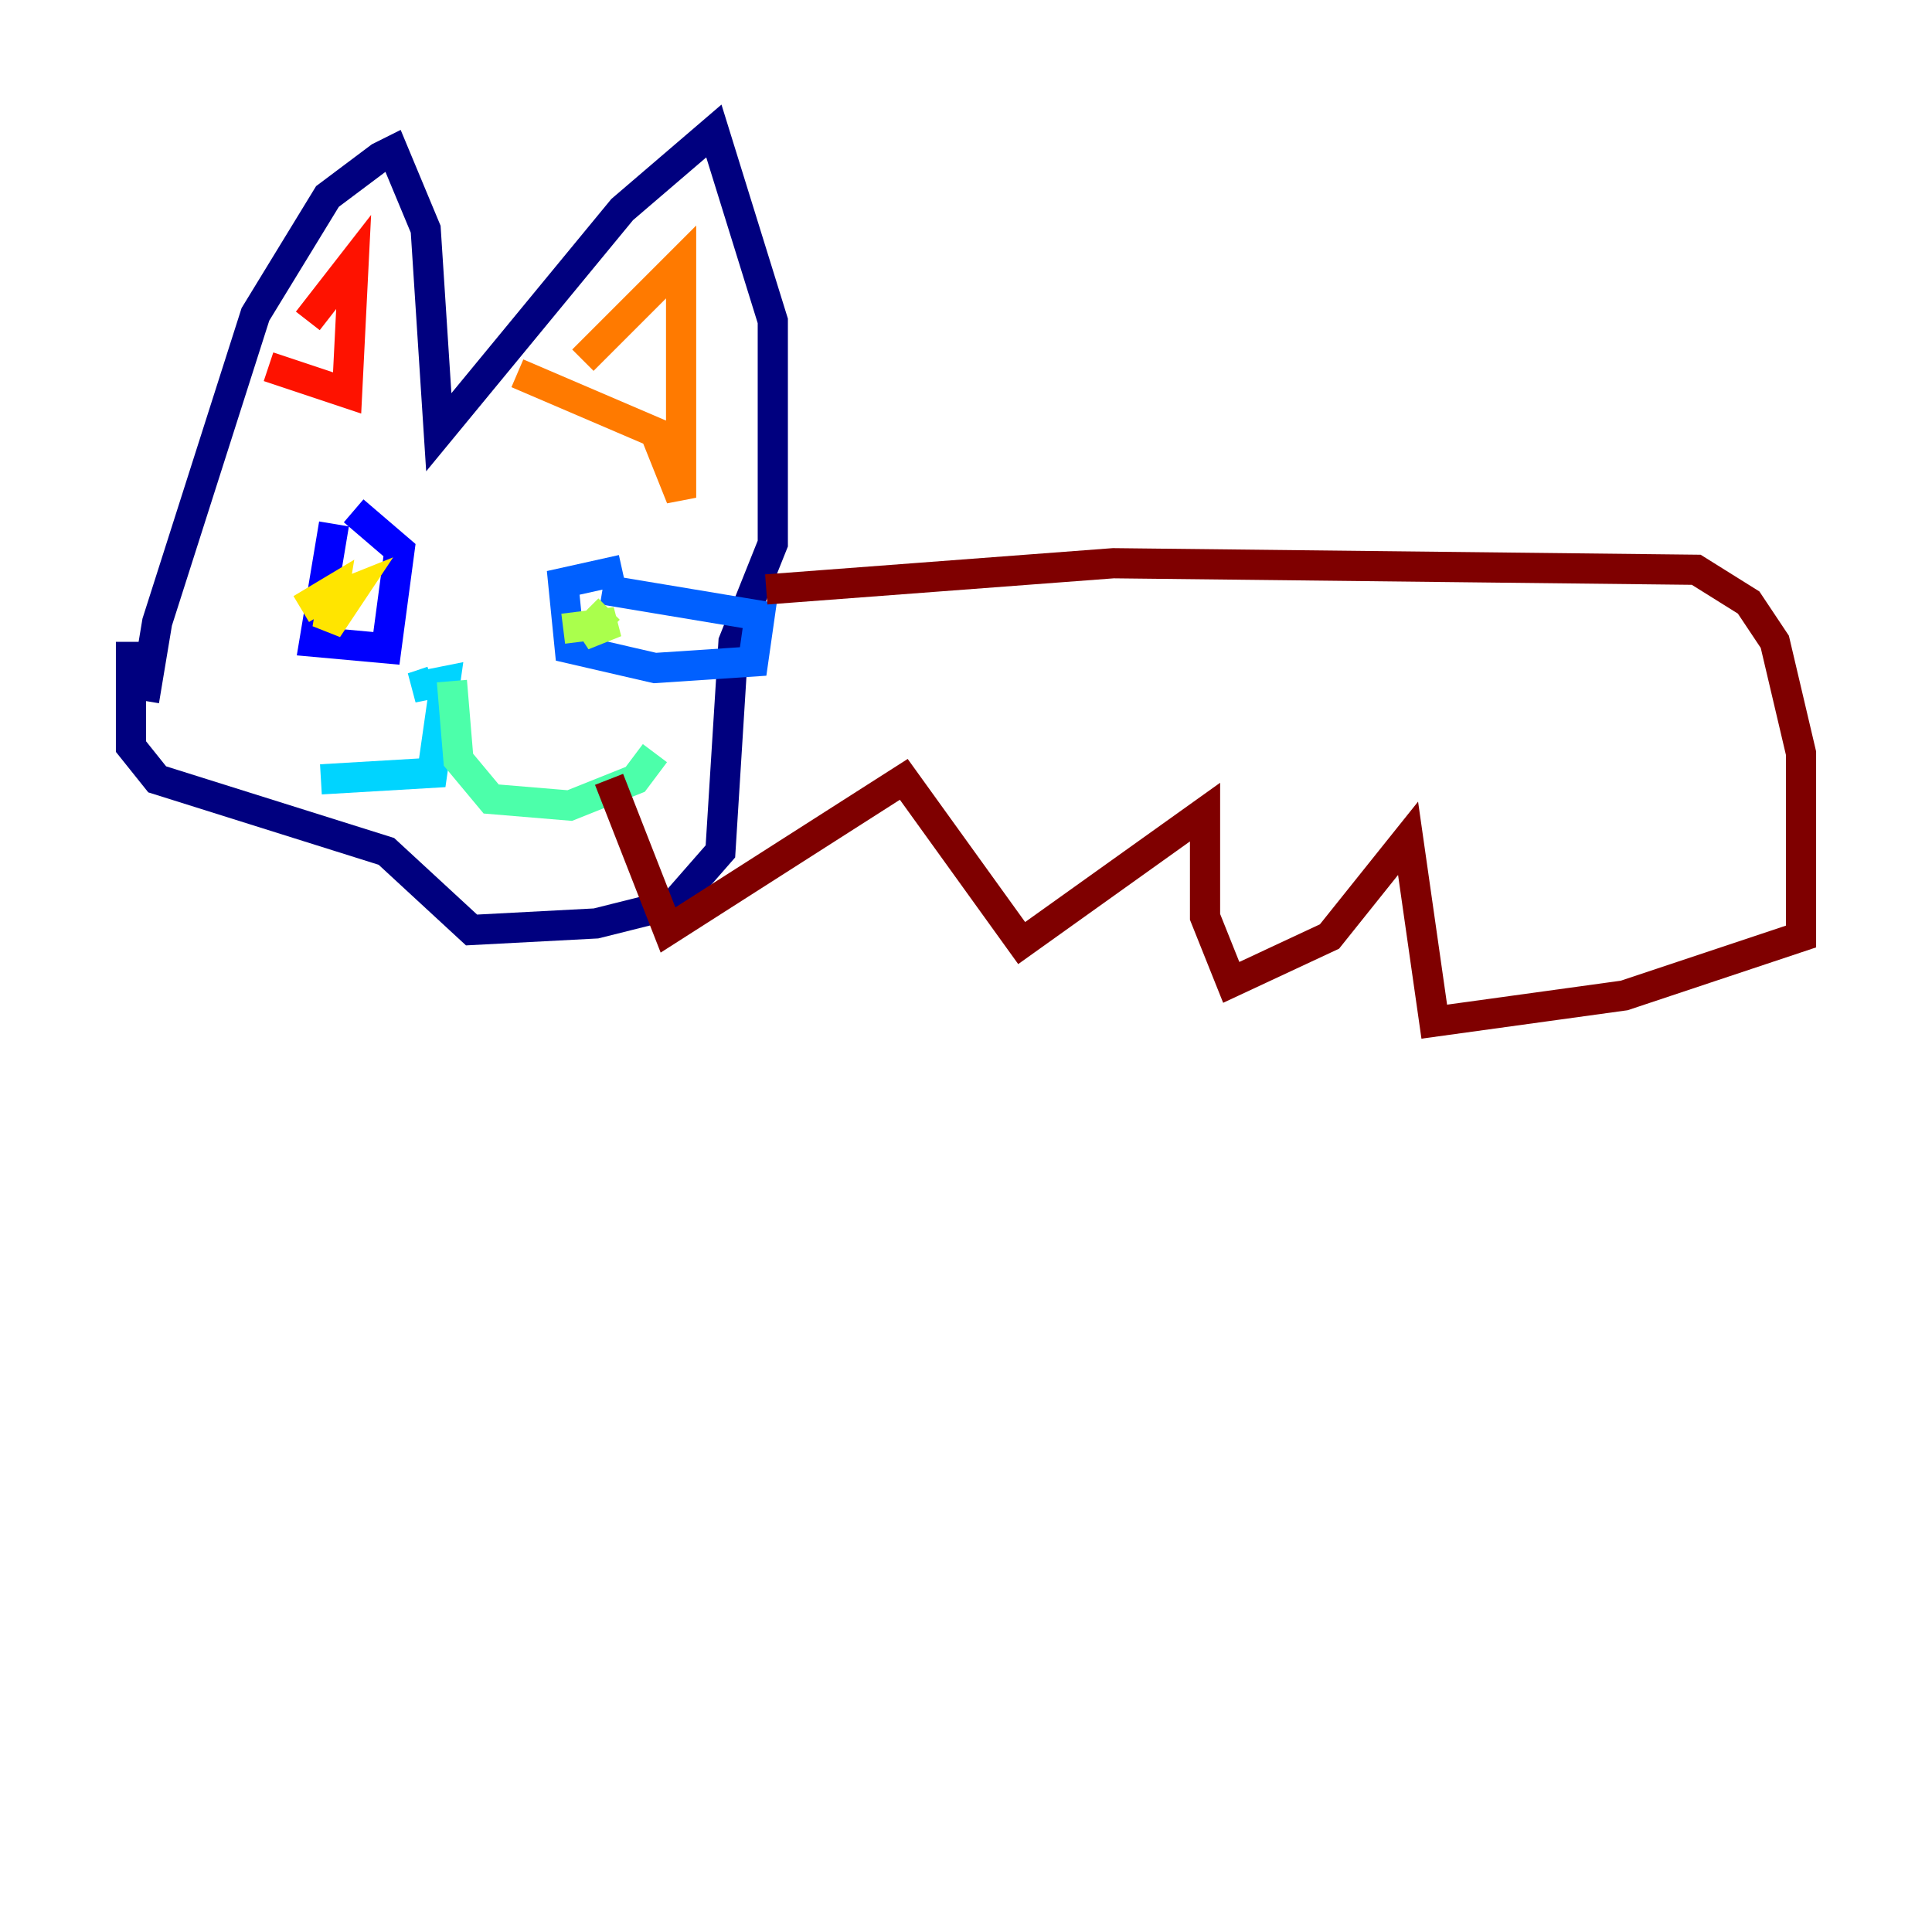<?xml version="1.0" encoding="utf-8" ?>
<svg baseProfile="tiny" height="128" version="1.2" viewBox="0,0,128,128" width="128" xmlns="http://www.w3.org/2000/svg" xmlns:ev="http://www.w3.org/2001/xml-events" xmlns:xlink="http://www.w3.org/1999/xlink"><defs /><polyline fill="none" points="9.546,46.427 10.414,41.22 16.922,20.827 21.695,13.017 25.166,10.414 26.034,9.98 28.203,15.186 29.071,28.637 41.22,13.885 47.295,8.678 51.2,21.261 51.2,36.014 48.597,42.522 47.729,56.407 44.691,59.878 39.485,61.18 31.241,61.614 25.6,56.407 10.414,51.634 8.678,49.464 8.678,42.522" stroke="#00007f" stroke-width="2" /><polyline fill="none" points="22.129,34.712 20.827,42.522 25.6,42.956 26.468,36.447 23.43,33.844" stroke="#0000fe" stroke-width="2" /><polyline fill="none" points="41.22,37.749 37.315,38.617 37.749,42.956 43.39,44.258 49.898,43.824 50.332,40.786 39.919,39.051" stroke="#0060ff" stroke-width="2" /><polyline fill="none" points="28.637,45.125 27.336,45.559 29.505,45.125 28.637,51.2 21.261,51.634" stroke="#00d4ff" stroke-width="2" /><polyline fill="none" points="29.939,45.125 30.373,50.332 32.542,52.936 37.749,53.37 42.088,51.634 43.39,49.898" stroke="#4cffaa" stroke-width="2" /><polyline fill="none" points="40.352,40.352 38.617,42.088 40.786,41.22 37.315,41.654" stroke="#aaff4c" stroke-width="2" /><polyline fill="none" points="21.261,39.919 23.43,39.051 21.695,41.654 22.129,39.051 19.959,40.352" stroke="#ffe500" stroke-width="2" /><polyline fill="none" points="38.617,23.864 45.125,17.356 45.125,32.976 43.39,28.637 34.278,24.732" stroke="#ff7a00" stroke-width="2" /><polyline fill="none" points="20.393,21.261 23.43,17.356 22.997,26.034 17.79,24.298" stroke="#fe1200" stroke-width="2" /><polyline fill="none" points="50.766,39.051 73.763,37.315 112.38,37.749 115.851,39.919 117.586,42.522 119.322,49.898 119.322,62.047 107.607,65.953 95.024,67.688 93.288,55.539 88.081,62.047 81.573,65.085 79.837,60.746 79.837,53.803 67.688,62.481 59.878,51.634 44.258,61.614 40.352,51.634" stroke="#7f0000" stroke-width="2" /></svg>